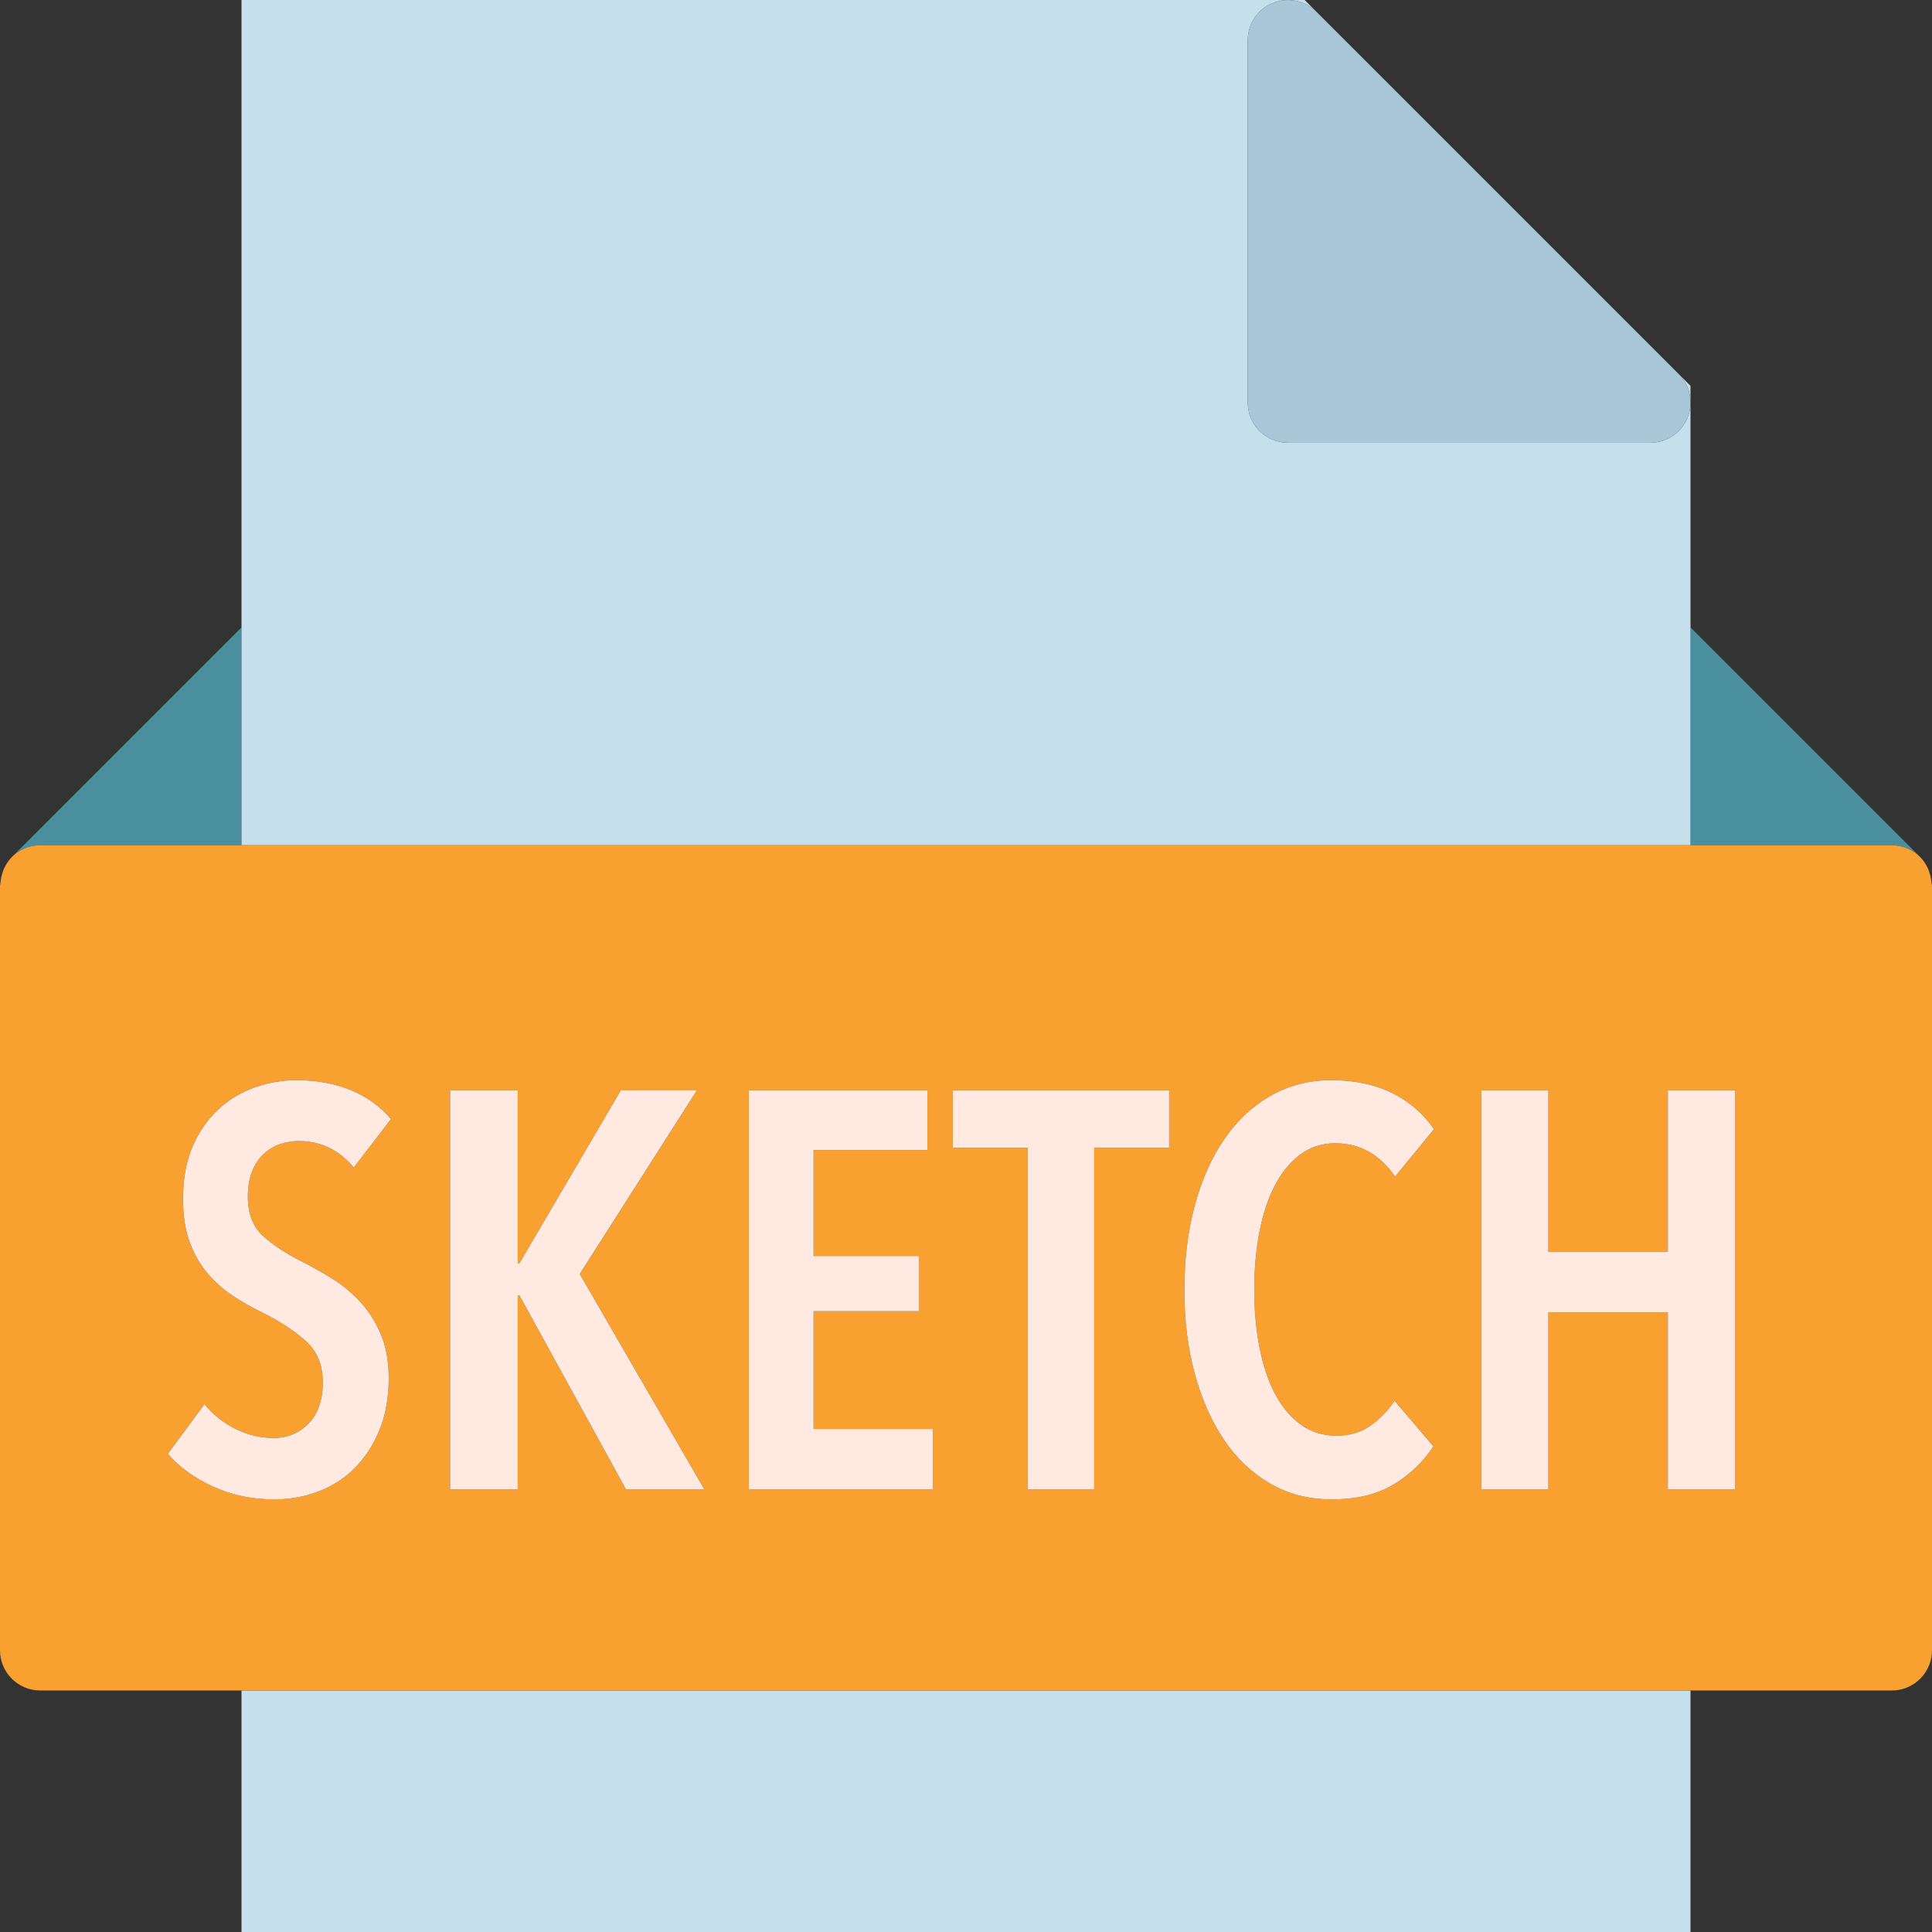 <?xml version="1.0" ?><svg enable-background="new 0 0 192 192" id="sketch" version="1.1" viewBox="0 0 192 192" xml:space="preserve" xmlns="http://www.w3.org/2000/svg" xmlns:xlink="http://www.w3.org/1999/xlink"><rect x="0" y="0" width="192" height="192" fill="#333333" stroke="none"/><g><path d="M190.84,85.19c0.32,0.324,0.57,0.713,0.761,1.131C191.414,85.91,191.172,85.524,190.84,85.19z" fill="#4A8F9E"/><path d="M191.738,86.695c0.117,0.336,0.191,0.692,0.215,1.063   C191.929,87.392,191.859,87.041,191.738,86.695z" fill="#4A8F9E"/><path d="M188,84c1.101,0,2.102,0.447,2.824,1.168L168,62.344V84H188z" fill="#4A8F9E"/><path d="M0.047,87.758c0.024-0.371,0.098-0.727,0.215-1.063C0.141,87.039,0.07,87.391,0.047,87.758z" fill="#4A8F9E"/><path d="M0.398,86.32c0.195-0.418,0.442-0.807,0.762-1.131C0.828,85.524,0.59,85.91,0.398,86.32z" fill="#4A8F9E"/><path d="M24,84V62.344L1.175,85.168C1.898,84.447,2.894,84,4,84H24z" fill="#4A8F9E"/><path d="M168,84V62.344v-24l-1.172-1.172c1.145,1.144,1.488,2.863,0.867,4.359   C167.078,43.025,165.617,44,164,44h-36c-2.211,0-4-1.791-4-4V4c0-1.617,0.973-3.076,2.469-3.695   c1.5-0.615,3.215-0.278,4.359,0.867L129.656,0H24v62.344V84H168z" fill="#C6DFED"/><rect fill="#C6DFED" height="24" width="144" x="24" y="168"/><path d="M191.953,87.758c-0.024-0.371-0.098-0.727-0.215-1.063c-0.047-0.129-0.078-0.254-0.137-0.375   c-0.192-0.418-0.442-0.807-0.761-1.131c-0.004-0.006-0.008-0.014-0.016-0.022C190.101,84.447,189.101,84,188,84h-20H24H4   c-1.106,0-2.102,0.447-2.825,1.168C1.168,85.176,1.164,85.184,1.16,85.19c-0.32,0.324-0.567,0.713-0.762,1.131   c-0.058,0.121-0.09,0.246-0.137,0.375c-0.117,0.336-0.191,0.692-0.215,1.063C0.043,87.844,0,87.914,0,88v76   c0,2.209,1.789,4,4,4h20h144h20c2.211,0,4-1.791,4-4V88C192,87.914,191.957,87.844,191.953,87.758z M51.621,125.543   l10.078-17.191h7.562l-11.648,18.256L69.988,148h-7.785l-10.582-19.264h-0.168V148h-6.723v-39.648h6.723v17.191H51.621z    M91.324,124.816v5.488H80.852v11.703h11.871V148H74.414v-39.648H92.164v5.936H80.852v10.529H91.324z    M94.683,114.062v-5.711h21.504v5.711h-7.449V148h-6.606v-33.938H94.683z M125.148,133.805   c0.336,1.771,0.84,3.312,1.512,4.619c0.672,1.306,1.52,2.344,2.547,3.109c1.027,0.764,2.23,1.146,3.613,1.146   c1.305,0,2.438-0.336,3.387-1.008c0.953-0.672,1.746-1.492,2.383-2.465l3.863,4.537   c-1.047,1.568-2.383,2.836-4.004,3.807c-1.625,0.973-3.668,1.457-6.133,1.457c-2.238,0-4.266-0.524-6.078-1.568   c-1.809-1.045-3.34-2.49-4.59-4.34c-1.25-1.848-2.223-4.041-2.914-6.58c-0.688-2.539-1.035-5.32-1.035-8.344   c0-3.023,0.348-5.816,1.035-8.371c0.691-2.557,1.672-4.762,2.941-6.608c1.27-1.85,2.809-3.285,4.621-4.314   c1.809-1.027,3.816-1.539,6.02-1.539c2.277,0,4.274,0.42,5.992,1.26c1.715,0.842,3.117,2.045,4.2,3.611   l-3.864,4.705c-1.531-2.205-3.512-3.303-5.937-3.303c-1.344,0-2.52,0.383-3.528,1.146   c-1.008,0.766-1.847,1.799-2.519,3.108c-0.672,1.308-1.176,2.85-1.512,4.621c-0.336,1.772-0.504,3.668-0.504,5.684   C124.644,130.156,124.812,132.033,125.148,133.805z M16.675,144.473l3.641-4.93   c0.859,1.045,1.894,1.869,3.109,2.465c1.211,0.596,2.453,0.896,3.723,0.896c1.418,0,2.594-0.484,3.527-1.455   c0.934-0.973,1.402-2.332,1.402-4.09c0-1.715-0.562-3.08-1.684-4.088c-1.117-1.008-2.539-1.94-4.254-2.799   c-1.082-0.524-2.102-1.102-3.051-1.736c-0.953-0.637-1.793-1.393-2.524-2.268   c-0.726-0.877-1.305-1.906-1.734-3.082c-0.43-1.176-0.644-2.582-0.644-4.227c0-2.052,0.328-3.816,0.981-5.293   c0.652-1.476,1.512-2.695,2.574-3.668c1.066-0.973,2.27-1.686,3.614-2.156c1.344-0.467,2.707-0.699,4.09-0.699   c2.016,0,3.816,0.328,5.402,0.981c1.586,0.652,2.922,1.615,4.004,2.883l-3.695,4.816   c-1.457-1.756-3.285-2.633-5.488-2.633c-0.637,0-1.25,0.105-1.848,0.308c-0.598,0.205-1.141,0.531-1.625,0.98   c-0.484,0.449-0.867,1.028-1.148,1.736c-0.277,0.707-0.418,1.549-0.418,2.52c0,1.682,0.504,2.976,1.512,3.892   c1.008,0.916,2.332,1.785,3.976,2.604c0.969,0.484,1.961,1.045,2.969,1.682c1.008,0.635,1.922,1.4,2.742,2.295   c0.82,0.896,1.492,1.959,2.015,3.191c0.524,1.232,0.785,2.688,0.785,4.369c0,1.94-0.308,3.66-0.926,5.152   c-0.613,1.492-1.438,2.75-2.465,3.779c-1.024,1.029-2.23,1.799-3.61,2.322c-1.383,0.525-2.84,0.785-4.367,0.785   c-2.203,0-4.238-0.428-6.105-1.287C19.289,146.859,17.797,145.779,16.675,144.473z M172.414,148h-6.664v-17.584h-11.875   V148h-6.664v-39.648h6.664v16.072h11.875v-16.072h6.664V148z" fill="#F8A131"/><path d="M126.469,0.305C124.973,0.924,124,2.383,124,4v36c0,2.209,1.789,4,4,4h36   c1.617,0,3.078-0.975,3.695-2.469c0.621-1.496,0.278-3.215-0.867-4.359l-36-36   C129.684,0.027,127.969-0.31,126.469,0.305z" fill="#A9C7D8"/><polygon fill="#FFE9E1" points="108.738,148 108.738,114.062 116.188,114.062 116.188,108.352 94.683,108.352    94.683,114.062 102.133,114.062 102.133,148  "/><polygon fill="#FFE9E1" points="92.164,114.287 92.164,108.352 74.414,108.352 74.414,148 92.723,148 92.723,142.008    80.852,142.008 80.852,130.305 91.324,130.305 91.324,124.816 80.852,124.816 80.852,114.287  "/><path d="M126.66,117.871c0.672-1.309,1.512-2.342,2.519-3.108c1.008-0.764,2.184-1.146,3.528-1.146   c2.426,0,4.406,1.098,5.937,3.303l3.864-4.705c-1.083-1.566-2.485-2.77-4.2-3.611   c-1.718-0.84-3.715-1.26-5.992-1.26c-2.203,0-4.211,0.512-6.02,1.539c-1.812,1.029-3.352,2.465-4.621,4.314   c-1.269,1.846-2.25,4.051-2.941,6.608c-0.688,2.554-1.035,5.348-1.035,8.371c0,3.024,0.348,5.805,1.035,8.344   c0.691,2.539,1.664,4.732,2.914,6.58c1.25,1.85,2.781,3.295,4.59,4.34c1.812,1.045,3.84,1.568,6.078,1.568   c2.465,0,4.508-0.484,6.133-1.457c1.621-0.971,2.957-2.238,4.004-3.807l-3.863-4.537   c-0.637,0.972-1.43,1.793-2.383,2.465c-0.949,0.672-2.082,1.008-3.387,1.008c-1.383,0-2.586-0.383-3.613-1.146   c-1.028-0.766-1.875-1.803-2.547-3.109c-0.672-1.307-1.176-2.848-1.512-4.619c-0.336-1.772-0.504-3.648-0.504-5.629   c0-2.016,0.168-3.912,0.504-5.684C125.484,120.721,125.988,119.18,126.66,117.871z" fill="#FFE9E1"/><polygon fill="#FFE9E1" points="165.75,124.424 153.875,124.424 153.875,108.352 147.211,108.352 147.211,148    153.875,148 153.875,130.416 165.75,130.416 165.75,148 172.414,148 172.414,108.352 165.75,108.352  "/><path d="M31.629,148.223c1.379-0.524,2.586-1.293,3.61-2.322c1.027-1.029,1.852-2.287,2.465-3.779   c0.617-1.492,0.926-3.213,0.926-5.152c0-1.682-0.262-3.137-0.785-4.369c-0.523-1.232-1.195-2.295-2.015-3.191   c-0.82-0.895-1.734-1.66-2.742-2.295c-1.008-0.637-2-1.197-2.969-1.682c-1.644-0.818-2.969-1.688-3.976-2.604   c-1.008-0.916-1.512-2.211-1.512-3.892c0-0.971,0.141-1.812,0.418-2.52c0.281-0.709,0.664-1.287,1.148-1.736   c0.484-0.449,1.028-0.775,1.625-0.98c0.598-0.203,1.211-0.308,1.848-0.308c2.203,0,4.031,0.877,5.488,2.633   l3.695-4.816c-1.082-1.268-2.418-2.231-4.004-2.883c-1.586-0.652-3.387-0.981-5.402-0.981   c-1.383,0-2.746,0.232-4.09,0.699c-1.344,0.471-2.547,1.184-3.614,2.156c-1.062,0.973-1.922,2.192-2.574,3.668   c-0.652,1.476-0.981,3.24-0.981,5.293c0,1.645,0.215,3.051,0.644,4.227c0.429,1.176,1.008,2.205,1.734,3.082   c0.73,0.875,1.57,1.631,2.524,2.268c0.949,0.635,1.968,1.213,3.051,1.736c1.715,0.859,3.136,1.791,4.254,2.799   c1.121,1.008,1.684,2.373,1.684,4.088c0,1.758-0.469,3.117-1.402,4.09c-0.934,0.971-2.109,1.455-3.527,1.455   c-1.27,0-2.512-0.301-3.723-0.896c-1.215-0.596-2.25-1.42-3.109-2.465l-3.641,4.93   c1.121,1.306,2.614,2.386,4.481,3.248c1.867,0.859,3.902,1.287,6.105,1.287   C28.789,149.008,30.246,148.748,31.629,148.223z" fill="#FFE9E1"/><polygon fill="#FFE9E1" points="44.73,108.352 44.73,148 51.453,148 51.453,128.736 51.621,128.736 62.203,148    69.988,148 57.613,126.608 69.261,108.352 61.699,108.352 51.621,125.543 51.453,125.543 51.453,108.352  "/></g></svg>